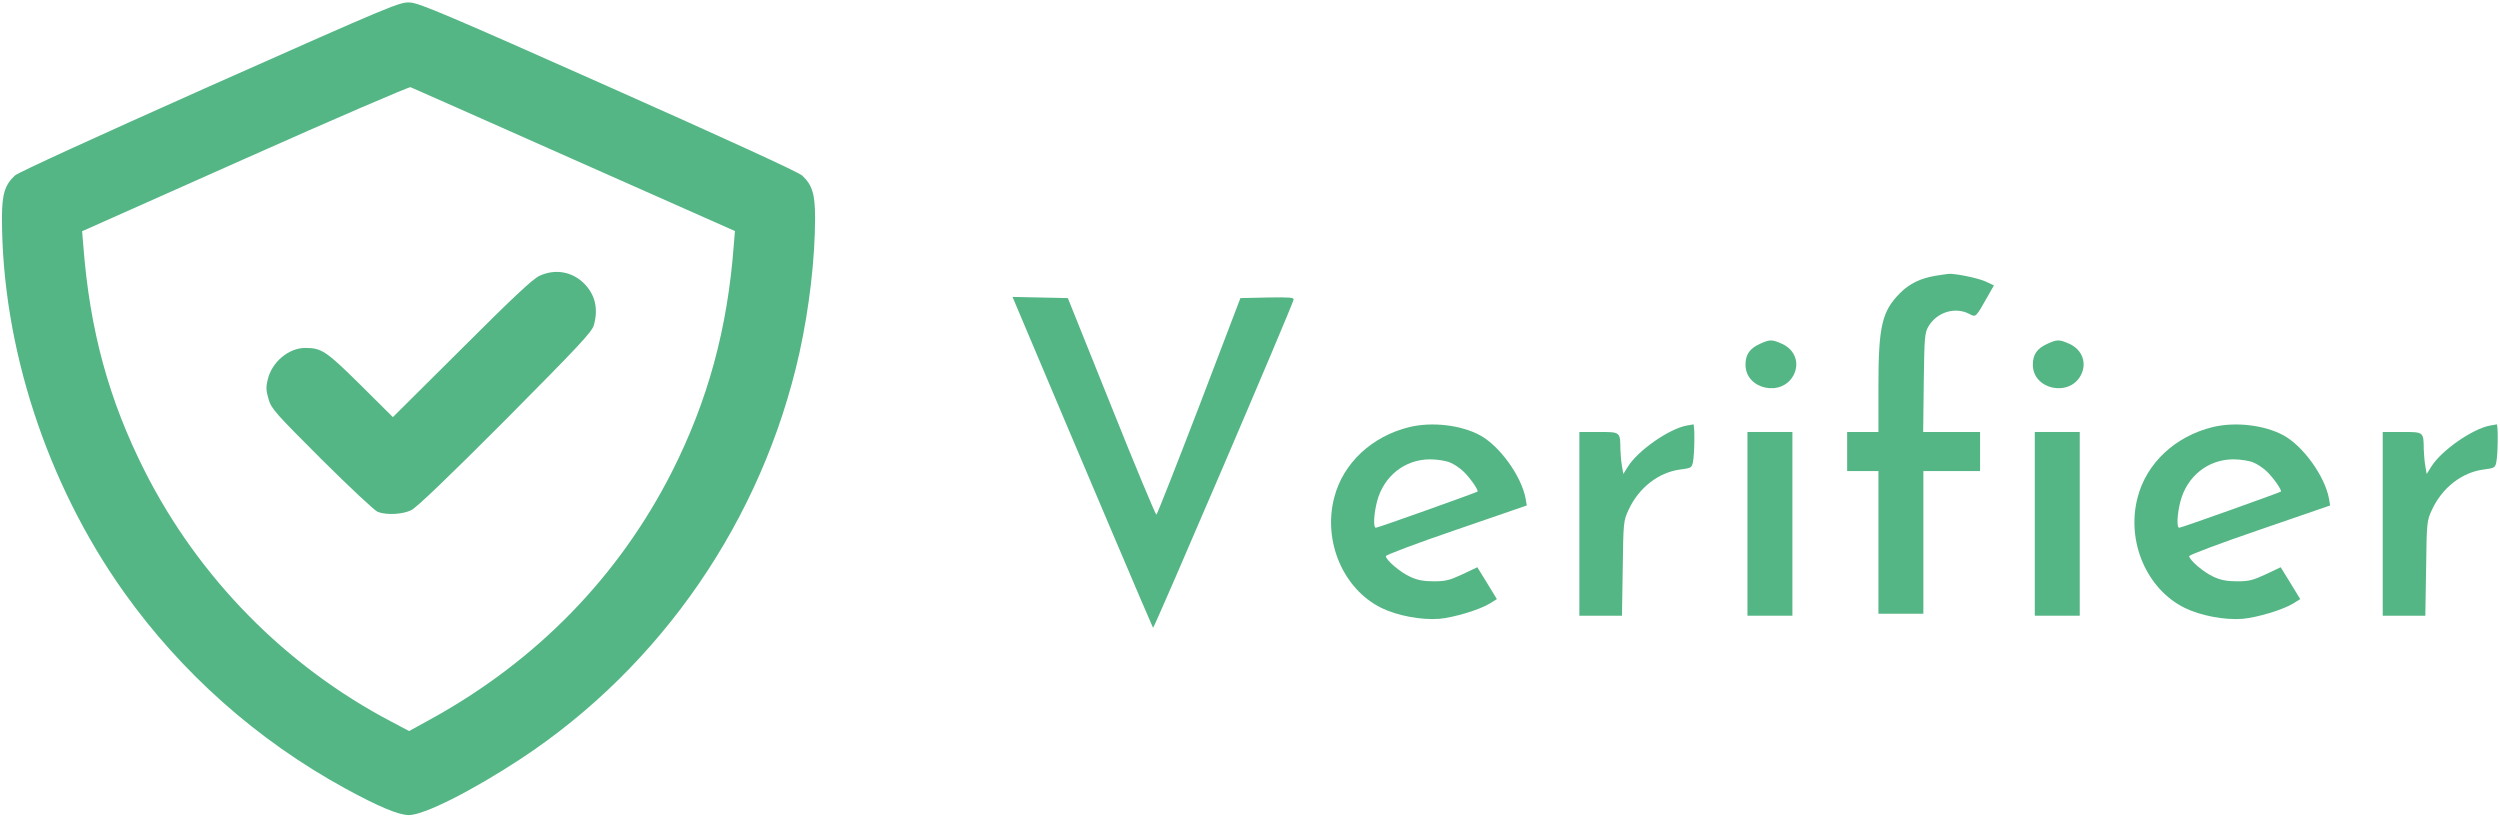 <?xml version="1.0" standalone="no"?>
<!DOCTYPE svg PUBLIC "-//W3C//DTD SVG 20010904//EN" "http://www.w3.org/TR/2001/REC-SVG-20010904/DTD/svg10.dtd">
<svg version="1.0" xmlns="http://www.w3.org/2000/svg" width="1279pt" height="418pt"
    viewBox="0 0 1279 418" preserveAspectRatio="xMidYMid meet">

    <g transform="translate(0,418) scale(0.1,-0.1)" fill="#55B685" stroke="none">
        <path d="M1075 3740 c-592 -264 -981 -442 -999 -458 -51 -48 -66 -95 -66 -217
0 -656 228 -1357 623 -1913 295 -415 684 -760 1132 -1005 172 -94 275 -137
327 -137 77 0 321 123 571 287 721 474 1238 1227 1427 2078 50 227 80 482 80
690 0 122 -14 168 -66 217 -18 17 -389 187 -989 454 -811 361 -969 428 -1015
431 -54 4 -73 -4 -1025 -427z m1862 -377 l823 -365 -6 -72 c-32 -429 -133
-796 -315 -1157 -272 -537 -692 -969 -1235 -1268 l-111 -61 -89 47 c-542 284
-986 735 -1263 1282 -184 364 -282 721 -315 1157 l-6 71 833 371 c457 204 839
368 847 366 8 -3 385 -170 837 -371z" />
        <path d="M2760 2769 c-33 -15 -136 -111 -397 -372 l-353 -351 -167 166 c-176
174 -198 188 -283 188 -84 -1 -169 -72 -190 -161 -10 -39 -9 -58 4 -101 14
-49 33 -70 273 -310 142 -141 271 -262 286 -267 45 -17 126 -13 171 9 27 13
192 171 482 462 375 378 442 449 452 484 24 84 7 156 -49 213 -62 62 -148 77
-229 40z" />
        <path d="M9901 2769 c-76 -13 -132 -40 -180 -88 -93 -93 -111 -170 -111 -478
l0 -233 -80 0 -80 0 0 -100 0 -100 80 0 80 0 0 -365 0 -365 115 0 115 0 0 365
0 365 145 0 145 0 0 100 0 100 -146 0 -145 0 3 253 c3 233 5 255 24 287 43 73
136 102 209 64 34 -18 32 -20 93 88 l33 58 -43 20 c-40 18 -154 41 -188 39 -8
-1 -39 -5 -69 -10z" />
        <path d="M5213 2583 c321 -761 682 -1610 686 -1615 5 -5 710 1640 719 1679 3
11 -20 13 -134 11 l-138 -3 -211 -553 c-117 -304 -215 -554 -219 -555 -4 -1
-108 248 -230 553 l-223 555 -141 3 -142 3 33 -78z" />
        <path d="M9004 2421 c-53 -24 -74 -55 -74 -107 0 -127 187 -167 246 -53 32 62
7 130 -59 160 -52 23 -62 23 -113 0z" />
        <path d="M10474 2421 c-53 -24 -74 -55 -74 -107 0 -127 187 -167 246 -53 32
62 7 130 -59 160 -52 23 -62 23 -113 0z" />
        <path d="M7210 1995 c-192 -47 -339 -185 -384 -360 -59 -224 46 -469 241 -565
81 -40 205 -63 296 -56 76 7 206 46 260 79 l35 22 -50 82 -50 81 -76 -36 c-66
-31 -87 -36 -147 -36 -51 0 -84 6 -120 23 -50 22 -125 86 -125 106 0 6 162 67
361 135 l360 124 -6 36 c-22 115 -132 268 -233 323 -98 53 -246 70 -362 42z
m208 -181 c20 -8 52 -29 70 -47 34 -33 77 -95 71 -102 -6 -5 -509 -185 -520
-185 -14 0 -11 69 6 135 34 129 142 215 271 215 36 0 81 -7 102 -16z" />
        <path d="M8630 2003 c-90 -16 -251 -128 -302 -211 l-23 -37 -7 40 c-4 22 -7
60 -8 85 -1 91 1 90 -111 90 l-99 0 0 -470 0 -470 109 0 109 0 4 243 c3 237 4
243 30 299 52 113 154 192 265 206 54 7 58 9 64 37 9 43 10 195 2 194 -5 -1
-19 -4 -33 -6z" />
        <path d="M11320 1995 c-192 -47 -339 -185 -384 -360 -59 -224 46 -469 241
-565 81 -40 205 -63 296 -56 76 7 206 46 260 79 l35 22 -50 82 -50 81 -76 -36
c-66 -31 -87 -36 -147 -36 -51 0 -84 6 -120 23 -50 22 -125 86 -125 106 0 6
162 67 361 135 l360 124 -6 36 c-22 115 -132 268 -233 323 -98 53 -246 70
-362 42z m208 -181 c20 -8 52 -29 70 -47 34 -33 77 -95 71 -102 -6 -5 -509
-185 -520 -185 -14 0 -11 69 6 135 34 129 142 215 271 215 36 0 81 -7 102 -16z" />
        <path d="M12740 2003 c-90 -16 -251 -128 -302 -211 l-23 -37 -7 40 c-4 22 -7
60 -8 85 -1 91 1 90 -111 90 l-99 0 0 -470 0 -470 109 0 109 0 4 243 c3 237 4
243 30 299 52 113 154 192 265 206 54 7 58 9 64 37 9 43 10 195 2 194 -5 -1
-19 -4 -33 -6z" />
        <path d="M8940 1500 l0 -470 115 0 115 0 0 470 0 470 -115 0 -115 0 0 -470z" />
        <path d="M10410 1500 l0 -470 115 0 115 0 0 470 0 470 -115 0 -115 0 0 -470z" />
    </g>
</svg>